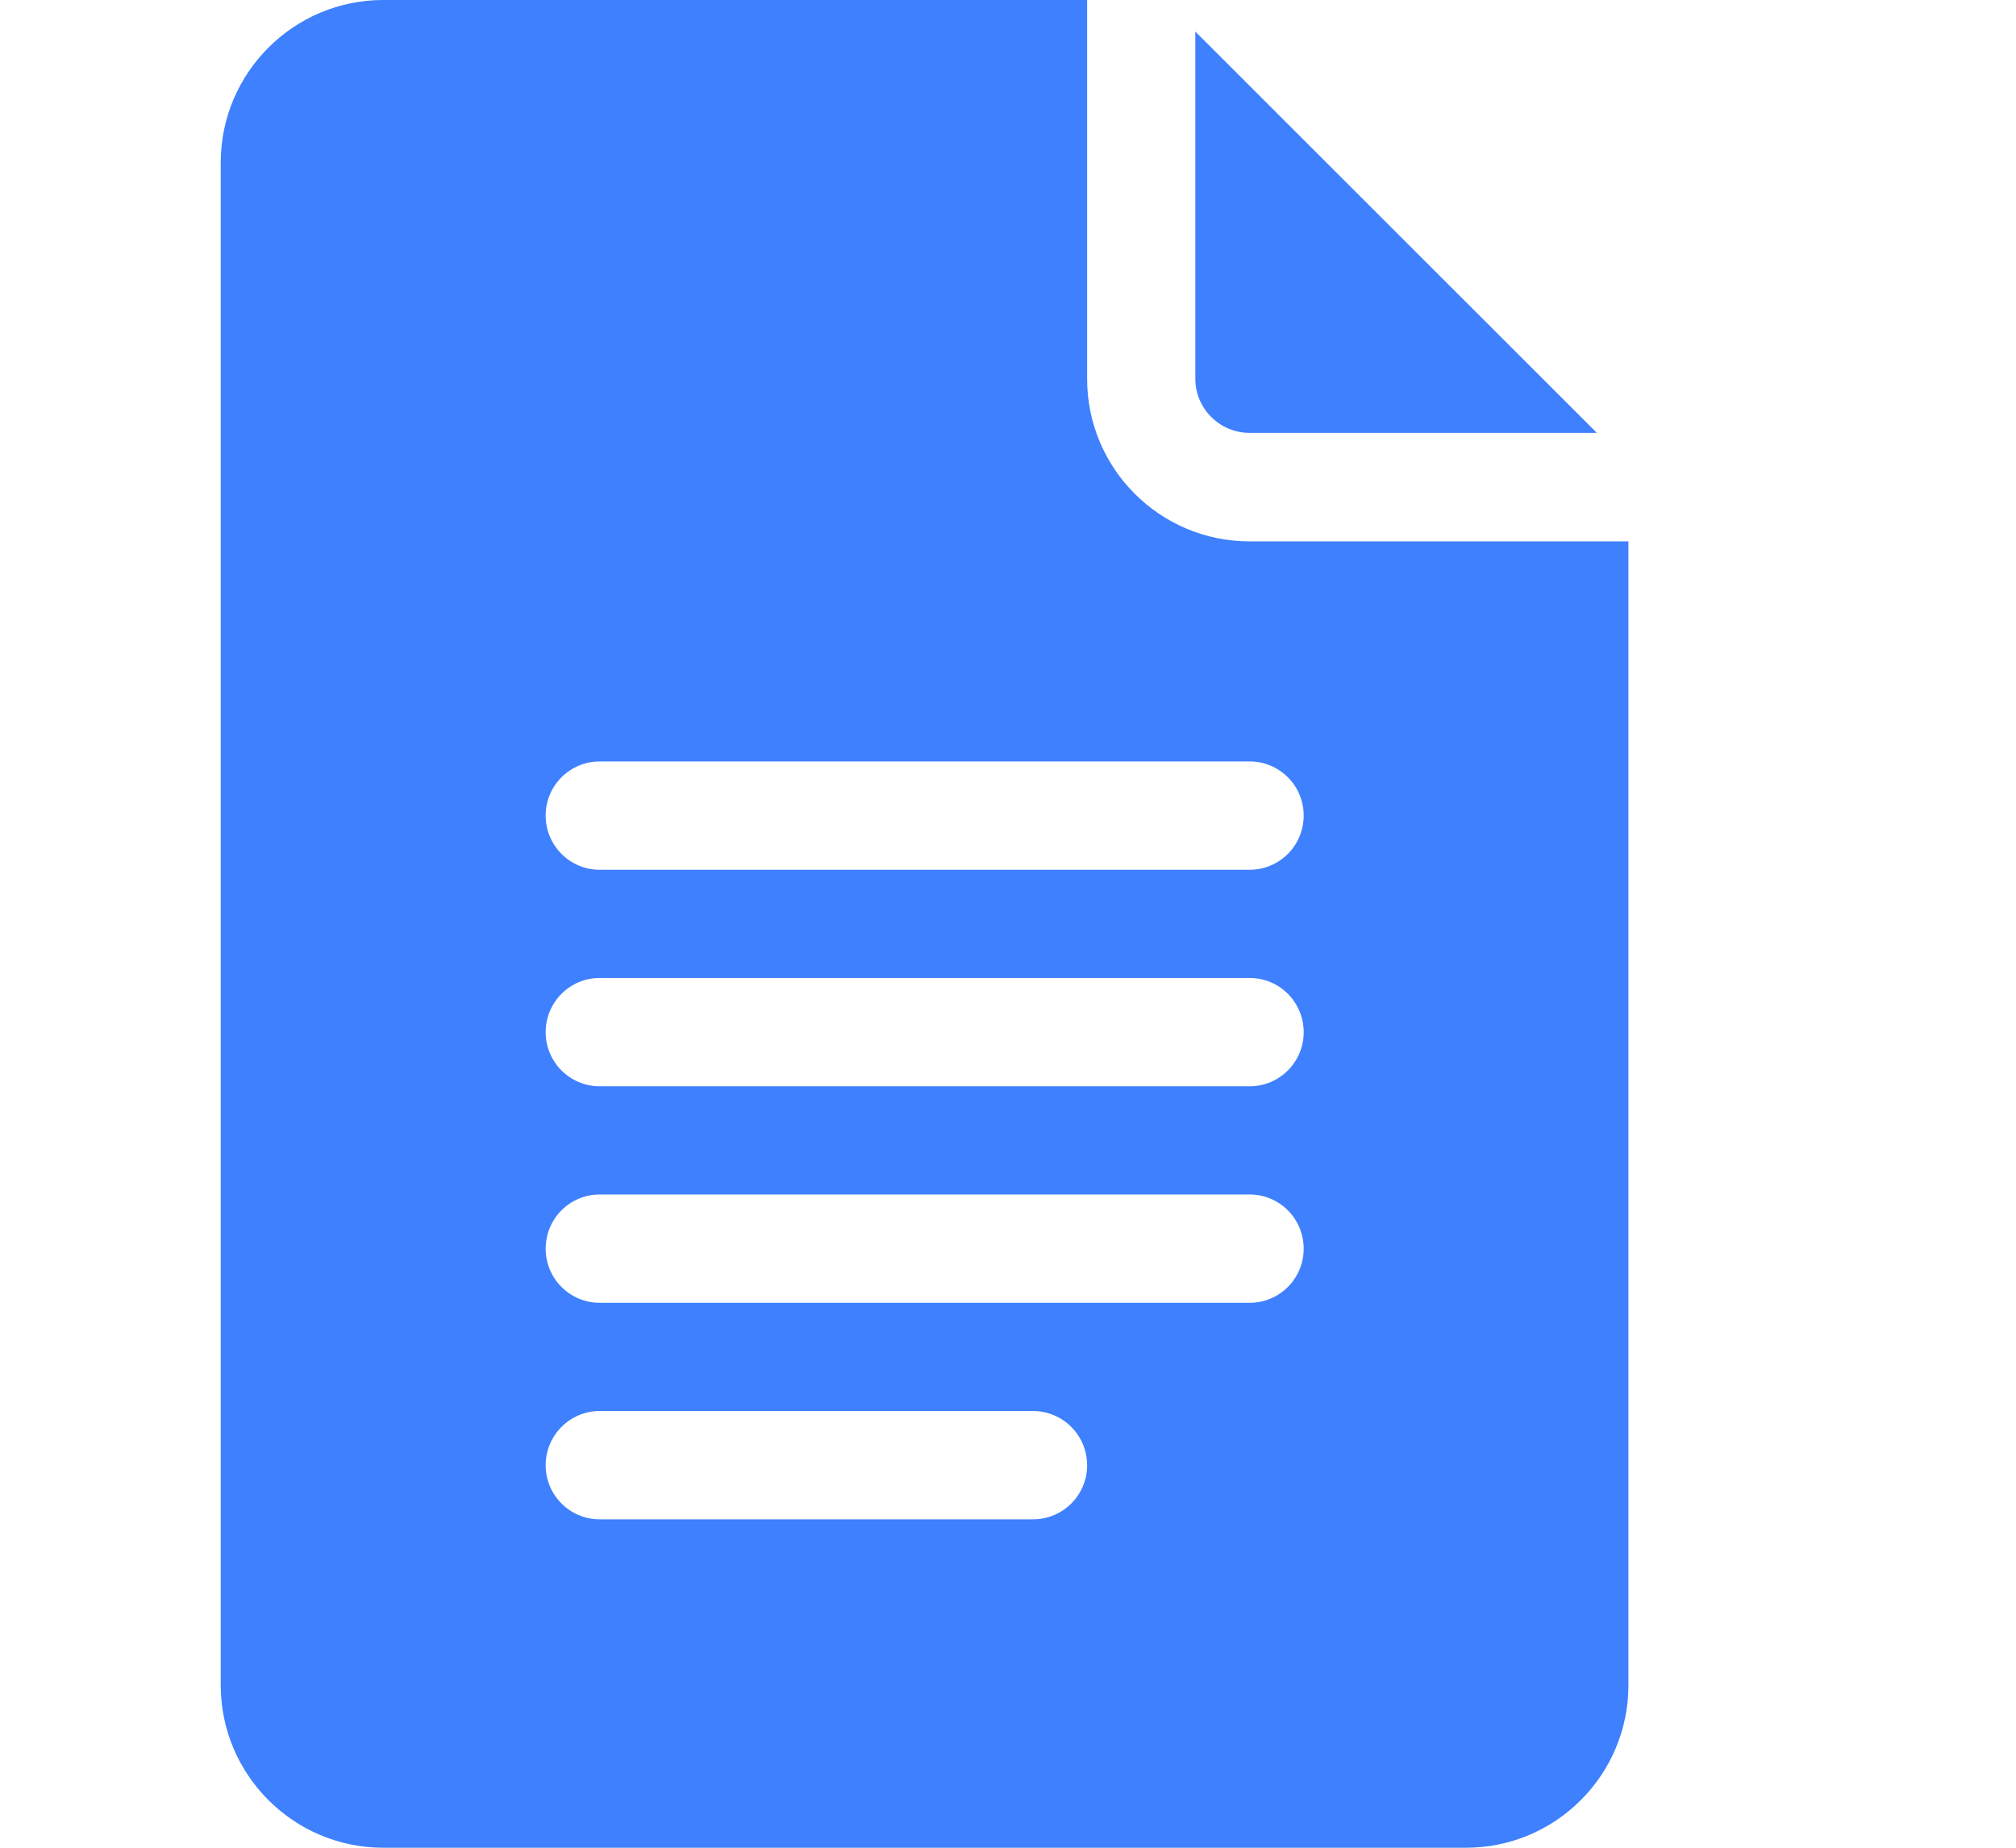 <svg width="12" height="11" viewBox="0 0 12 11" fill="none" xmlns="http://www.w3.org/2000/svg">
<path d="M2.281 11H8.727C9.26 11 9.693 10.566 9.693 10.033V3.223H7.438C6.904 3.223 6.471 2.789 6.471 2.256V0H2.281C1.748 0 1.314 0.434 1.314 0.967V10.033C1.314 10.566 1.748 11 2.281 11ZM3.57 4.533H7.438C7.616 4.533 7.76 4.677 7.76 4.855C7.76 5.034 7.616 5.178 7.438 5.178H3.57C3.392 5.178 3.248 5.034 3.248 4.855C3.248 4.677 3.392 4.533 3.57 4.533ZM3.57 5.822H7.438C7.616 5.822 7.76 5.966 7.76 6.145C7.76 6.323 7.616 6.467 7.438 6.467H3.57C3.392 6.467 3.248 6.323 3.248 6.145C3.248 5.966 3.392 5.822 3.57 5.822ZM3.57 7.111H7.438C7.616 7.111 7.76 7.255 7.76 7.434C7.76 7.612 7.616 7.756 7.438 7.756H3.57C3.392 7.756 3.248 7.612 3.248 7.434C3.248 7.255 3.392 7.111 3.57 7.111ZM3.57 8.4H6.148C6.327 8.4 6.471 8.545 6.471 8.723C6.471 8.901 6.327 9.045 6.148 9.045H3.57C3.392 9.045 3.248 8.901 3.248 8.723C3.248 8.545 3.392 8.4 3.57 8.4Z" fill="#3E80FE"/>
<path d="M7.438 2.577H9.505L7.115 0.188V2.255C7.115 2.432 7.26 2.577 7.438 2.577Z" fill="#3E80FE"/>
</svg>
